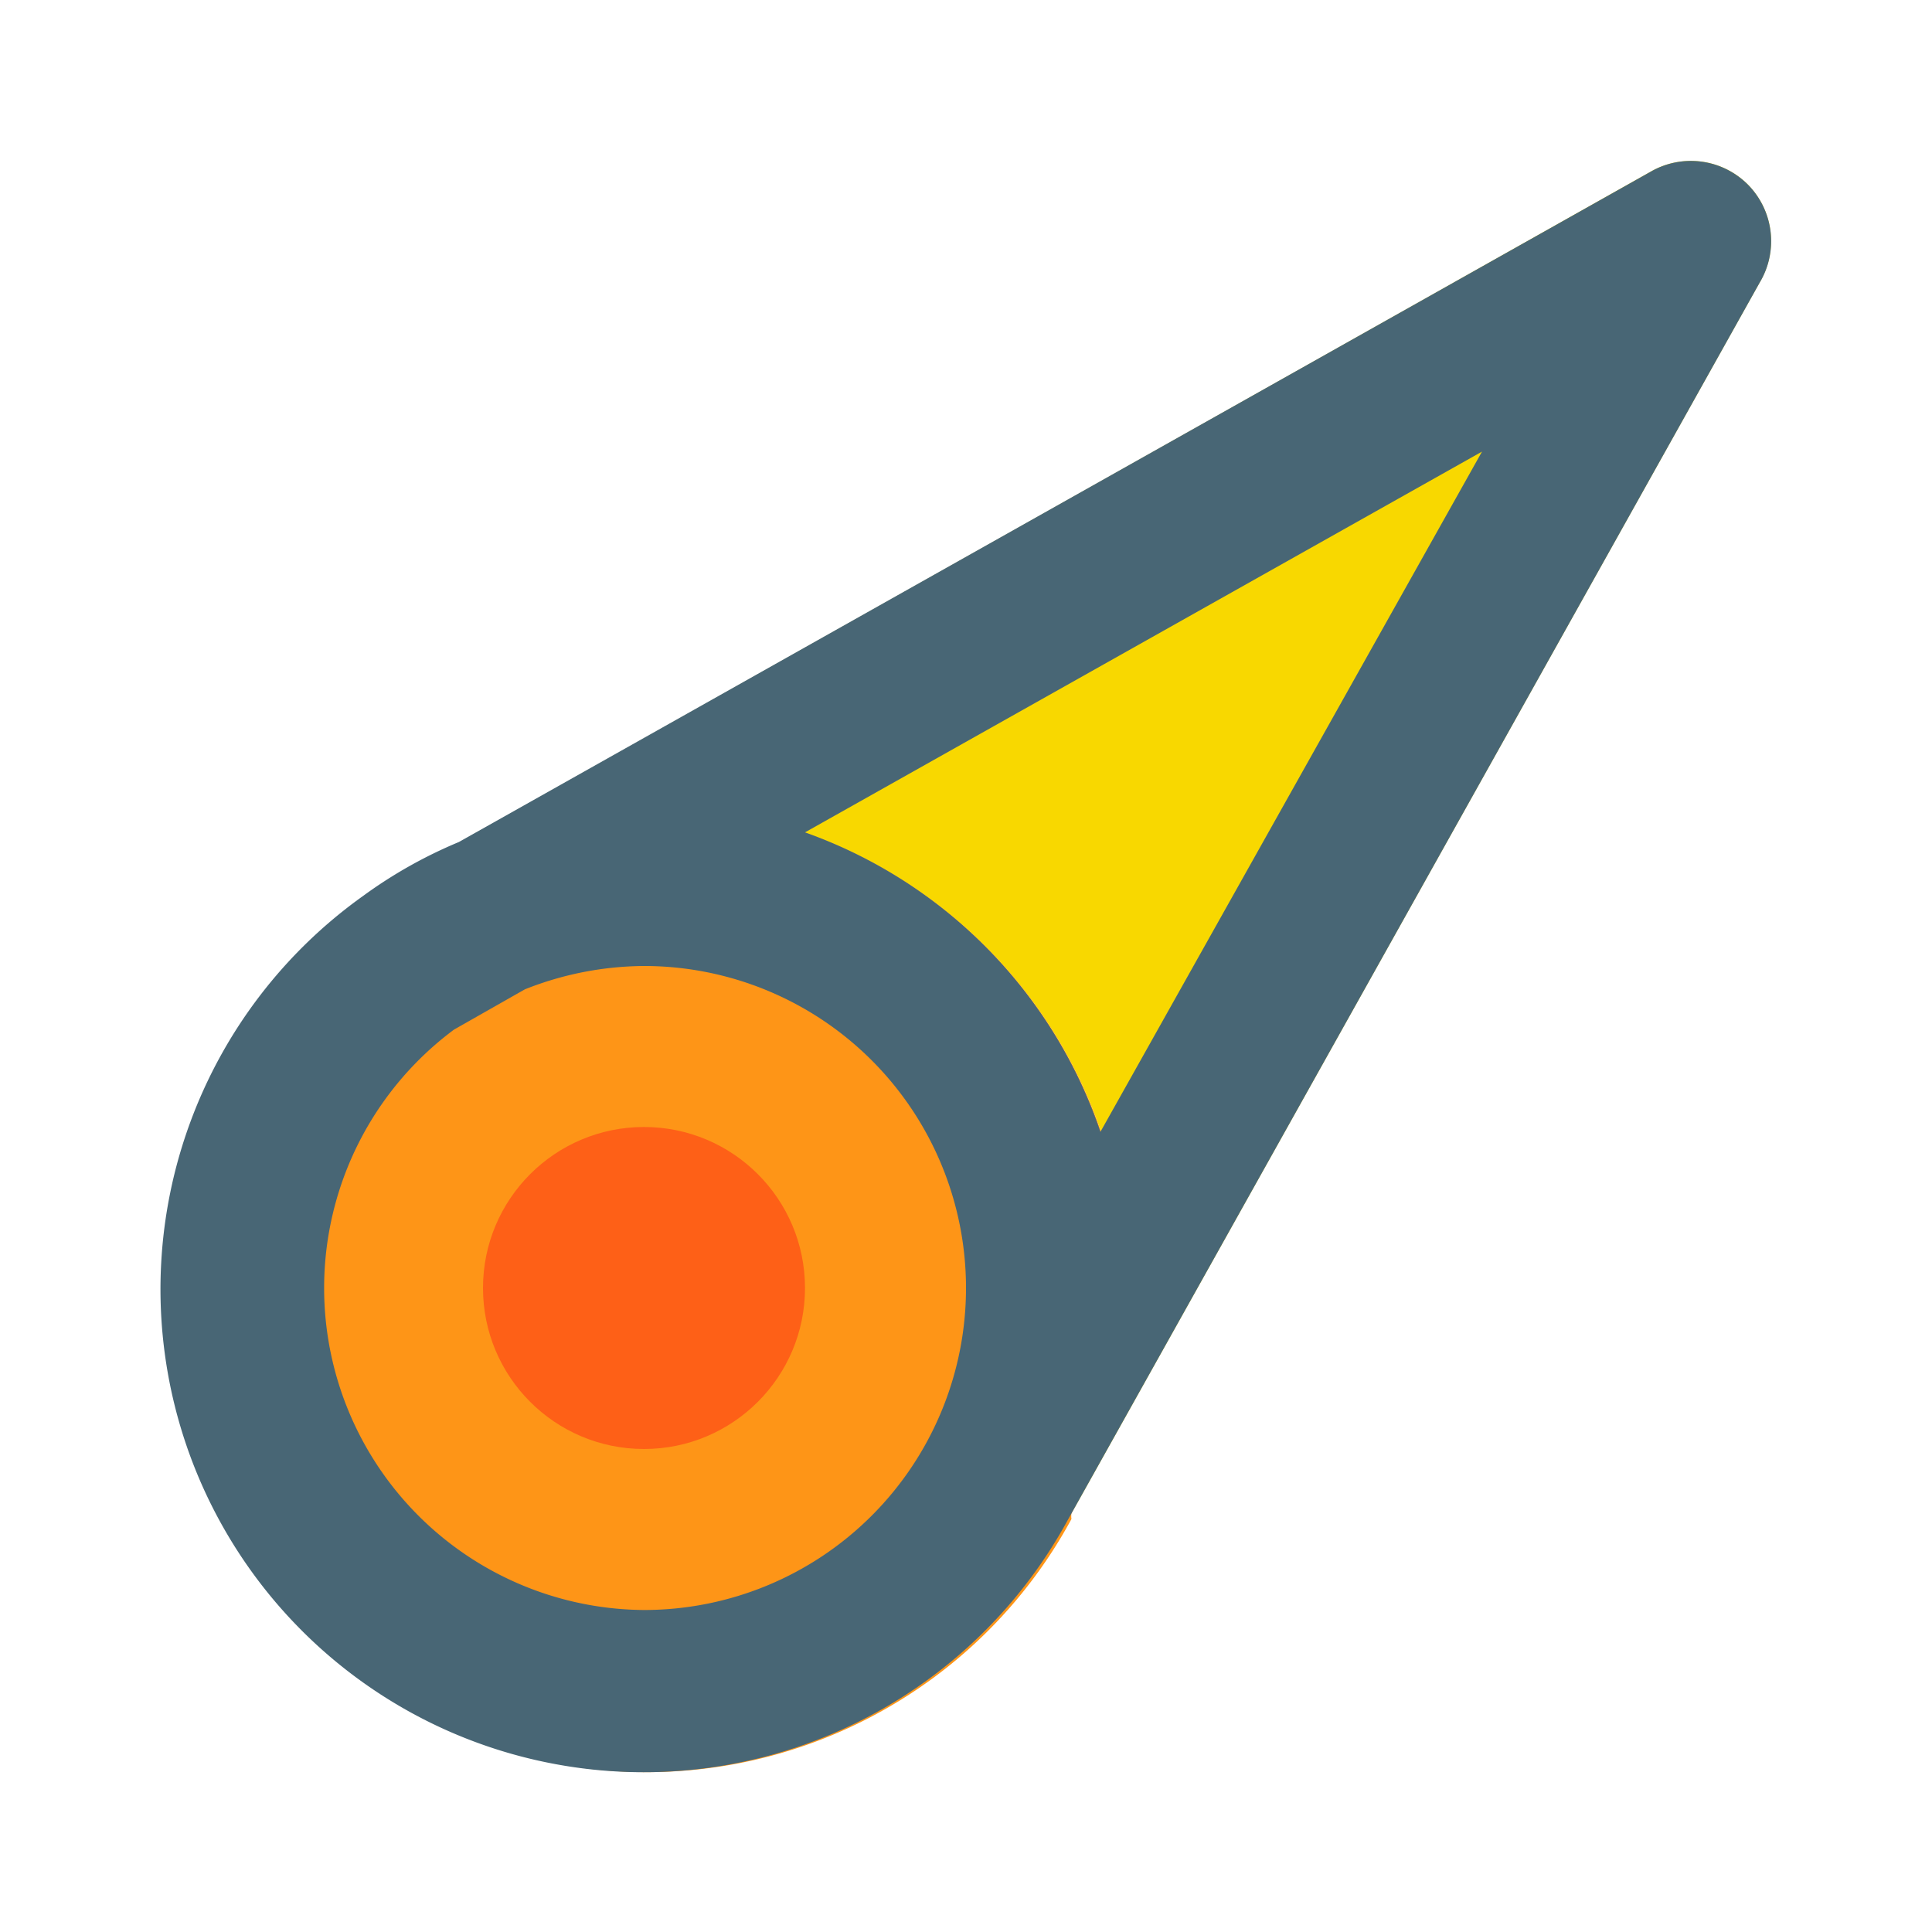 <svg id="Icons" xmlns="http://www.w3.org/2000/svg" viewBox="0 0 24 24"><defs><style>.cls-1{fill:#f8d800;}.cls-2{fill:#fe9517;}.cls-3{fill:#fe6017;}.cls-4{fill:#486675;}</style></defs><title>Meteor</title><path class="cls-1" d="M21.87,3.49,13.31,18.8a6,6,0,0,0-7.58-8.35L20.51,2.13a1,1,0,0,1,1.2.16A1,1,0,0,1,21.87,3.49Z"/><path class="cls-2" d="M14,16a6,6,0,0,1-.69,2.8.25.25,0,0,0,0,.07,6,6,0,1,1-8.95-7.6.77.77,0,0,1,.19-.14,5.42,5.42,0,0,1,1.22-.68A5.93,5.93,0,0,1,8,10,6,6,0,0,1,14,16Z"/><circle class="cls-3" cx="8" cy="16" r="2"/><path class="cls-4" d="M21.71,2.29a1,1,0,0,0-1.2-.16L5.7,10.46a5.78,5.78,0,0,0-1.19.67h0a6,6,0,1,0,8.75,7.76s0,0,0,0l8.6-15.38A1,1,0,0,0,21.71,2.29ZM8,20a4,4,0,0,1-2.36-7.21l.88-.5A4.06,4.06,0,0,1,8,12a4,4,0,0,1,0,8Zm5.67-5.94A6,6,0,0,0,10,10.34l8.41-4.73Z"/></svg>